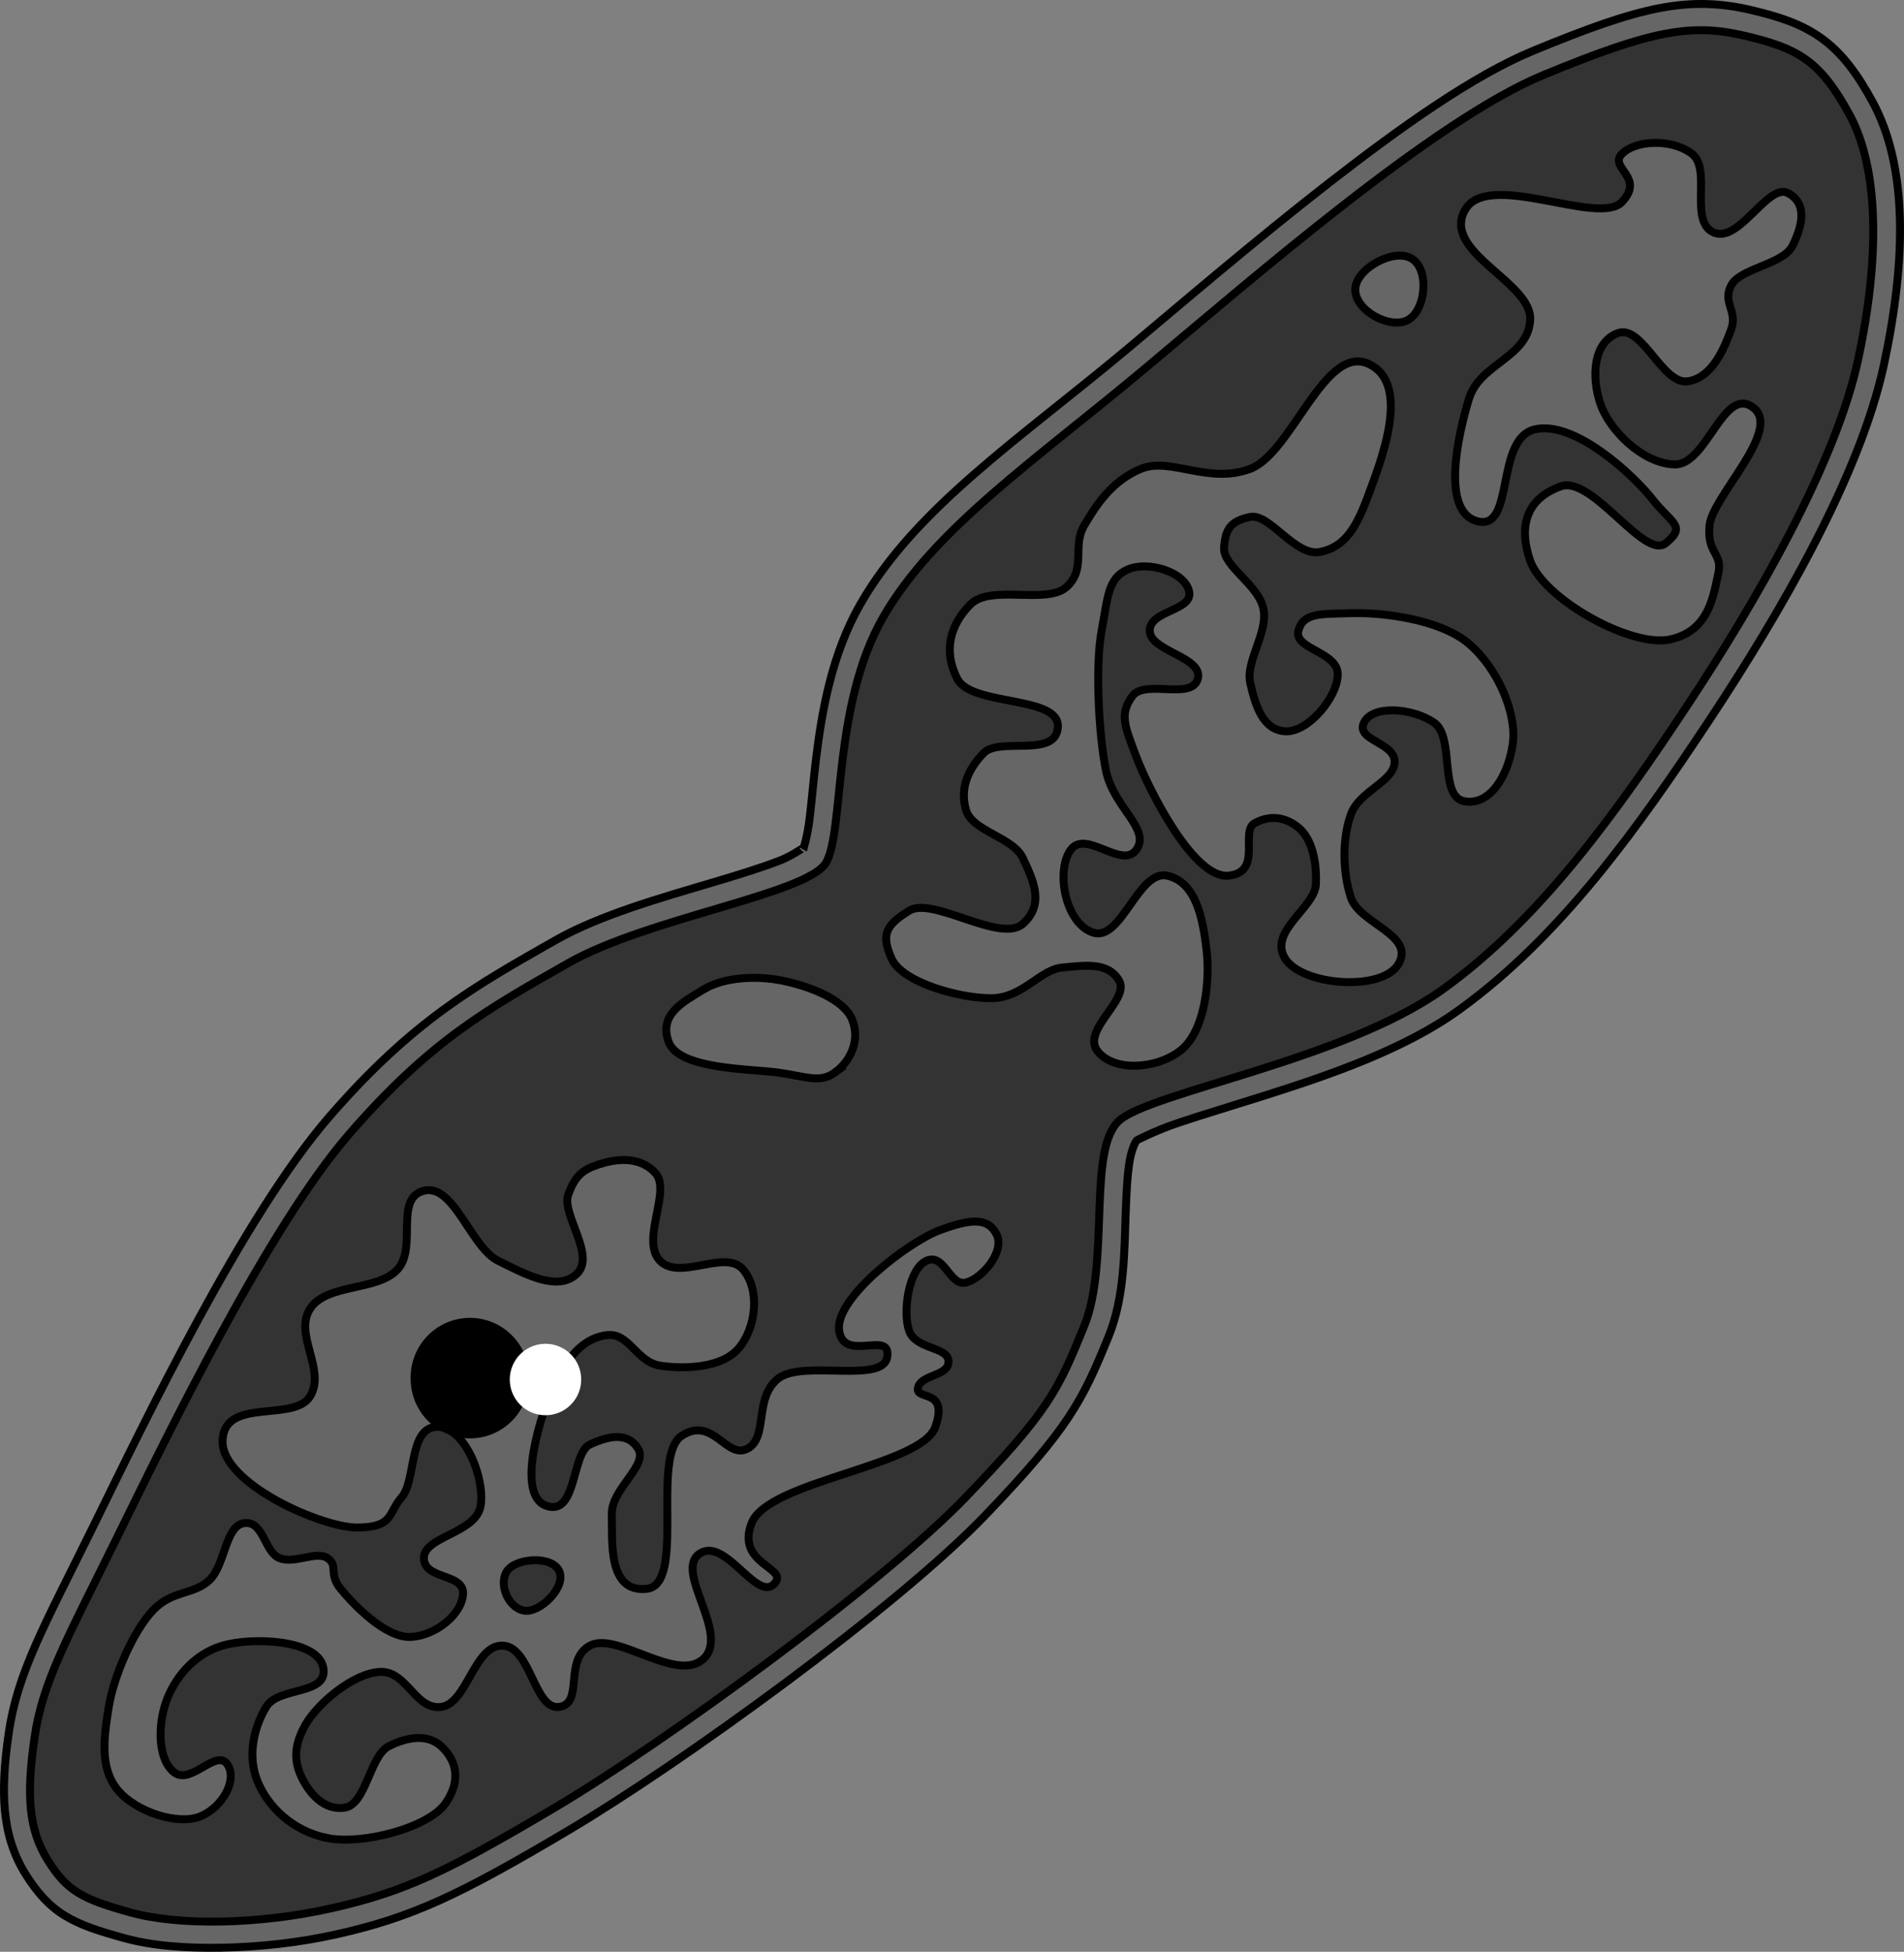 <svg xmlns="http://www.w3.org/2000/svg" xmlns:dc="http://dublincore.org/documents/dcmi-terms/" height="245.919" width="239.994"><rect width="100%" height="100%" fill="#808080" stroke="none"/><path d="M28.054 245.404c4.656-.094 9.679-.627 14.5-1.718 9.425-2.135 15.298-4.882 29.094-13.063 14.107-8.366 41.412-28.099 52.531-39.687 10.604-11.052 12.258-14.457 15.563-22.563 2.035-4.993 1.973-10.787 2.156-15.75.091-2.482.212-4.762.5-6.406.288-1.644.82-2.482.875-2.531 0 0 2.242-1.193 5.187-2.188 2.946-.995 6.764-2.136 10.875-3.437 8.223-2.604 17.61-5.82 24.438-10.72 13.005-9.331 22.855-23.27 31.719-36.655 8.919-13.47 18.977-30.782 21.968-44.72 2.868-13.357 2.973-25.07-1.437-33.155-1.965-3.603-3.89-6.175-6.438-8-2.548-1.826-5.423-2.74-8.937-3.563-3.696-.865-7.3-1.034-11.5-.219-4.2.816-9.017 2.533-15.906 5.375-7.484 3.087-16.583 9.532-25.782 16.688-9.198 7.155-18.35 14.998-25.218 20.75-13.636 11.42-26.829 20.102-33.813 32.312-3.588 6.273-4.835 13.434-5.562 19.407-.364 2.986-.577 5.688-.844 7.78-.268 2.094-.76 3.65-.781 3.688.383-.662-.81.56-2.97 1.407-2.16.846-5.161 1.775-8.437 2.75-6.551 1.948-14.205 4.088-19.875 7.312-10.1 5.743-17.919 10.09-28.406 22.156-10.926 12.571-23.374 38.603-29.687 51.438-6.297 12.799-9.663 18.575-10.782 26.375-1.053 7.343-.875 12.84 2.125 17.656 1.374 2.205 2.921 4.004 4.97 5.25 2.047 1.246 4.336 1.952 7.437 2.813 3.518.976 7.771 1.312 12.437 1.218z" fill="#666" stroke="#000"/><path d="M141.06 141.202c4.032-3.619 28.426-7.665 40.79-16.537 12.365-8.872 22.049-22.509 30.869-35.83 8.82-13.32 18.719-30.6 21.498-43.547 2.779-12.947 2.595-24.09-1.103-30.869-3.697-6.78-6.472-8.34-13.229-9.922-6.757-1.582-11.724-.663-25.357 4.961-13.633 5.624-36.373 25.385-50.161 36.932-13.788 11.548-26.677 20.236-33.074 31.42-6.398 11.185-4.862 26.888-7.166 30.87-2.304 3.98-22.401 6.922-32.523 12.678-10.121 5.755-17.34 9.738-27.561 21.498-10.22 11.759-22.891 37.857-29.215 50.713-6.324 12.855-9.457 18.27-10.474 25.356-1.016 7.087-.806 11.486 1.654 15.435 2.46 3.948 4.41 4.931 10.473 6.614 6.063 1.683 16.221 1.518 25.357-.55 9.136-2.07 14.383-4.537 28.113-12.679s41.305-28.184 51.815-39.137c10.51-10.954 11.585-13.407 14.883-21.498 3.299-8.092.377-22.29 4.41-25.908z" fill="#333" stroke="#000"/><path d="M225.397 24.341c-2.52-1.378-6.171 6.339-9.37 4.961-3.2-1.377-.22-7.994-2.757-9.922-2.536-1.928-7.065-1.754-8.82 0-1.753 1.754 2.971 2.923 0 6.064-2.97 3.14-17.038-4.191-19.844 1.102-2.806 5.293 8.556 9.016 8.269 13.78-.288 4.766-6.36 5.45-7.717 9.923-1.359 4.472-3.605 14.275 1.102 15.434 4.707 1.16 2.162-10.347 7.166-11.575 5.004-1.229 12.516 5.792 14.883 8.82 2.367 3.026 4.343 3.324 1.654 5.512-2.69 2.187-9.276-8.573-13.23-7.166-3.953 1.407-5.517 4.588-3.858 9.37 1.659 4.783 12.672 10.996 17.64 9.923 4.966-1.074 5.448-5.603 6.063-8.269.614-2.666-1.423-2.405-1.103-6.063.32-3.659 9.242-12.048 5.512-14.883-3.73-2.836-5.86 7.294-9.922 7.166-4.06-.13-8.263-4.357-9.37-7.718-1.108-3.36-.881-7.652 2.204-8.82 3.086-1.167 5.631 6.503 8.82 6.064 3.189-.44 4.711-4.401 5.512-6.615.802-2.213-1.173-3.363 0-5.512 1.173-2.148 6.552-2.597 7.718-4.961 1.165-2.364 1.97-5.236-.552-6.615zM177.44 40.327c2.27-1.198 2.773-6.28.552-7.717-2.222-1.437-7.122 1.226-7.166 3.858-.045 2.633 4.345 5.057 6.614 3.859zM184.606 100.962c3.293.55 5.5-3.338 6.064-7.166.563-3.827-1.813-9.516-5.512-12.678-3.7-3.162-11.161-3.985-14.884-3.859-3.722.127-6.002-.113-6.614 2.205-.613 2.319 4.979 2.651 4.96 5.513-.017 2.86-3.744 7.333-6.614 7.166-2.87-.168-3.772-3.301-4.41-6.064-.638-2.763 2.268-6.317 1.654-9.37-.614-3.055-5.124-5.348-4.961-7.718.163-2.37.866-3.366 3.307-3.859 2.441-.493 5.677 5.055 8.82 4.41 3.142-.645 4.577-3.109 6.063-7.166 1.486-4.057 5.542-14.048 0-16.537-5.542-2.488-9.634 11.234-14.883 13.23-5.249 1.995-10.098-1.526-13.78 0-3.683 1.525-5.632 4.557-7.167 7.166-1.535 2.608.309 5.44-2.205 7.717-2.513 2.277-9.56-.376-12.127 2.205-2.567 2.58-3.45 5.877-1.653 9.37 1.796 3.494 12.891 2.071 12.678 6.064-.213 3.993-7.359 1.211-9.37 3.308-2.013 2.096-2.997 4.465-2.206 7.166.791 2.7 5.928 3.394 7.166 6.063 1.238 2.67 2.824 5.752 0 8.269-2.824 2.516-11.372-3.484-14.332-1.654-2.96 1.83-3.582 3.016-2.205 6.063 1.378 3.048 8.806 5.038 12.679 4.962 3.872-.077 6.001-3.597 8.82-3.86 2.817-.261 5.79-.745 7.165 1.655 1.376 2.399-4.702 6.172-2.756 8.82 1.946 2.646 7.364 2.402 10.473 0 3.11-2.403 3.764-8.755 3.308-12.679-.457-3.924-1.314-8.573-4.961-9.37-3.647-.8-5.804 8.388-9.371 7.165-3.567-1.223-4.7-7.952-2.756-10.473 1.943-2.521 6.488 2.602 8.268 0 1.78-2.602-2.917-5.302-3.859-9.922-.941-4.621-1.357-13.375-.55-17.64.805-4.265.772-6.611 3.307-7.717 2.534-1.106 7.16.283 7.717 2.756.556 2.473-4.961 2.363-4.961 4.961 0 2.599 6.804 3.306 6.063 6.064-.74 2.757-6.691-.006-8.268 2.205-1.577 2.21-1.036 3.579.551 7.717 1.587 4.138 7.222 15.314 11.576 14.883 4.354-.431 1.42-5.574 3.307-6.615 1.888-1.04 3.831-.825 5.513.552 1.681 1.376 2.34 4.23 2.205 7.166-.136 2.935-6.064 5.938-3.86 9.37 2.205 3.433 12.41 4.172 14.333.552 1.923-3.62-4.989-4.986-6.064-8.269-1.074-3.283-1.082-7.482 0-10.473 1.083-2.99 5.47-4.133 5.513-6.615.041-2.482-4.965-2.7-3.859-4.961 1.106-2.261 6.142-1.832 8.82 0 2.677 1.832.565 9.372 3.858 9.922zM105.23 135.138c-1.912 1.378-3.62.488-7.167 0-3.546-.487-12.491-.38-13.78-3.858-1.29-3.48 1.856-5.061 4.41-6.615 2.553-1.554 6.638-1.77 9.921-1.102 3.284.668 7.794 2.303 8.82 4.96 1.026 2.658-.293 5.238-2.205 6.615zM41.273 231.592c4.395.879 12.76-1.286 14.906-4.406 2.146-3.12 1.127-5.595-.562-7.157-1.69-1.561-4.24-1.23-6.625 0-2.386 1.23-2.838 7.265-5.5 7.719-2.663.454-4.557-1.861-5.5-3.875-.944-2.014-.962-3.974.53-6.594 1.494-2.62 5.985-6.461 9.376-6.625 3.39-.163 4.447 4.845 7.719 4.407 3.27-.44 4.145-7.787 7.718-7.72 3.573.068 3.995 8.169 7.157 7.72 3.162-.45.495-5.894 3.875-7.72 3.379-1.824 10.935 4.79 14.312 1.657 3.377-3.133-3.72-10.985-.531-13.219 3.19-2.233 7.168 5.958 9.375 3.844 2.207-2.114-4.858-2.385-2.781-7.719 2.076-5.334 21.424-7.162 23.156-12.125 1.731-4.963-2.57-3.234-2.188-4.937.383-1.703 3.89-1.417 3.844-3.313-.046-1.895-4.135-1.45-4.969-3.875-.833-2.425-.039-7.833 2.22-8.812 2.257-.98 2.892 3.28 4.968 2.75 2.076-.53 4.918-3.925 3.844-6.063-1.075-2.137-3.235-1.985-7.157-.531-3.922 1.454-13.273 8.56-12.687 12.656.586 4.097 6.59-.14 6.062 3.313-.527 3.453-10.71.275-13.78 2.75-3.072 2.475-1.18 7.415-3.845 8.812-2.665 1.397-4.337-4.187-8.28-1.625-3.945 2.563.587 18.743-4.407 19.282-4.994.538-4.312-6.164-4.406-9.375-.095-3.212 4.622-6.152 3.312-8.282s-3.703-1.615-6.062-.531c-2.36 1.085-1.618 9.135-5.532 7.719-3.914-1.417-.646-11.77 1.125-15.438 1.772-3.667 3.841-5.761 6.594-6.062 2.753-.301 3.688 3.386 6.625 3.844 2.937.457 7.767.37 9.938-2.188 2.17-2.557 2.747-7.342.53-9.937-2.215-2.596-7.994 1.515-10.468-1.094-2.474-2.61 1.481-8.77-.562-11.031-2.044-2.261-5.15-1.752-7.157-1.094-2.007.658-2.99 1.417-3.843 3.844-.853 2.426 3.524 7.638 1.093 9.937-2.43 2.299-6.516.042-9.937-1.656-3.422-1.698-5.58-9.758-9.344-8.813-3.765.945-.792 7.12-3.312 9.907-2.52 2.786-8.94 1.73-11.032 4.968-2.092 3.238 2.049 7.721 0 11.032-2.048 3.31-10.73.063-11.03 5.5-.302 5.436 12.585 11.114 17.093 11.03 4.508-.082 3.694-1.749 5.5-3.843 1.805-2.094.865-8.763 4.406-8.844 3.541-.08 6.089 6.465 5.531 9.938-.557 3.473-7.173 3.865-7.156 6.594.017 2.728 4.984 1.9 4.938 4.437-.047 2.537-3.38 5.348-6.594 5.5-3.215.152-7.265-4.138-8.844-6.062-1.579-1.925-.227-2.932-1.656-3.875-1.43-.944-4.17.784-6.063 0-1.893-.785-1.98-4.694-4.406-4.407-2.427.287-2.4 5.293-4.406 7.188-2.006 1.894-4.712 1.235-7.156 3.844-2.445 2.608-4.896 8.2-5.532 12.125-.635 3.924-1.145 7.694 1.125 10.468 2.27 2.775 7.65 4.503 10.47 3.313 2.818-1.19 4.704-4.702 3.312-6.594-1.393-1.892-4.544 2.65-6.625 1.094-2.082-1.556-2.121-5.813-1.094-8.813 1.027-3 3.46-6.096 7.156-7.187 3.696-1.091 11.984-.801 12.688 2.75.704 3.55-5.628 2.372-7.188 4.969-1.56 2.596-2.4 6.165-1.094 9.375 1.306 3.21 4.417 6.277 8.813 7.156zm24.812-28.656c-1.987-.312-3.282-3.291-2.187-4.97 1.095-1.677 5.689-2.01 6.594 0 .904 2.012-2.42 5.28-4.407 4.97z" fill="#666" stroke="#000"/><path d="M427.203 479.084a7.442 7.166 0 1 1-14.883 0 7.442 7.166 0 1 1 14.883 0z" transform="matrix(-.873 0 0 -.907 425.689 608.169)" stroke="#000" stroke-width="2.247" stroke-linecap="round" stroke-linejoin="round"/><path d="M64.258 173.815a4.5 4.5 0 1 1 9 0 4.5 4.5 0 1 1-9 0z" fill="#fff"/></svg>